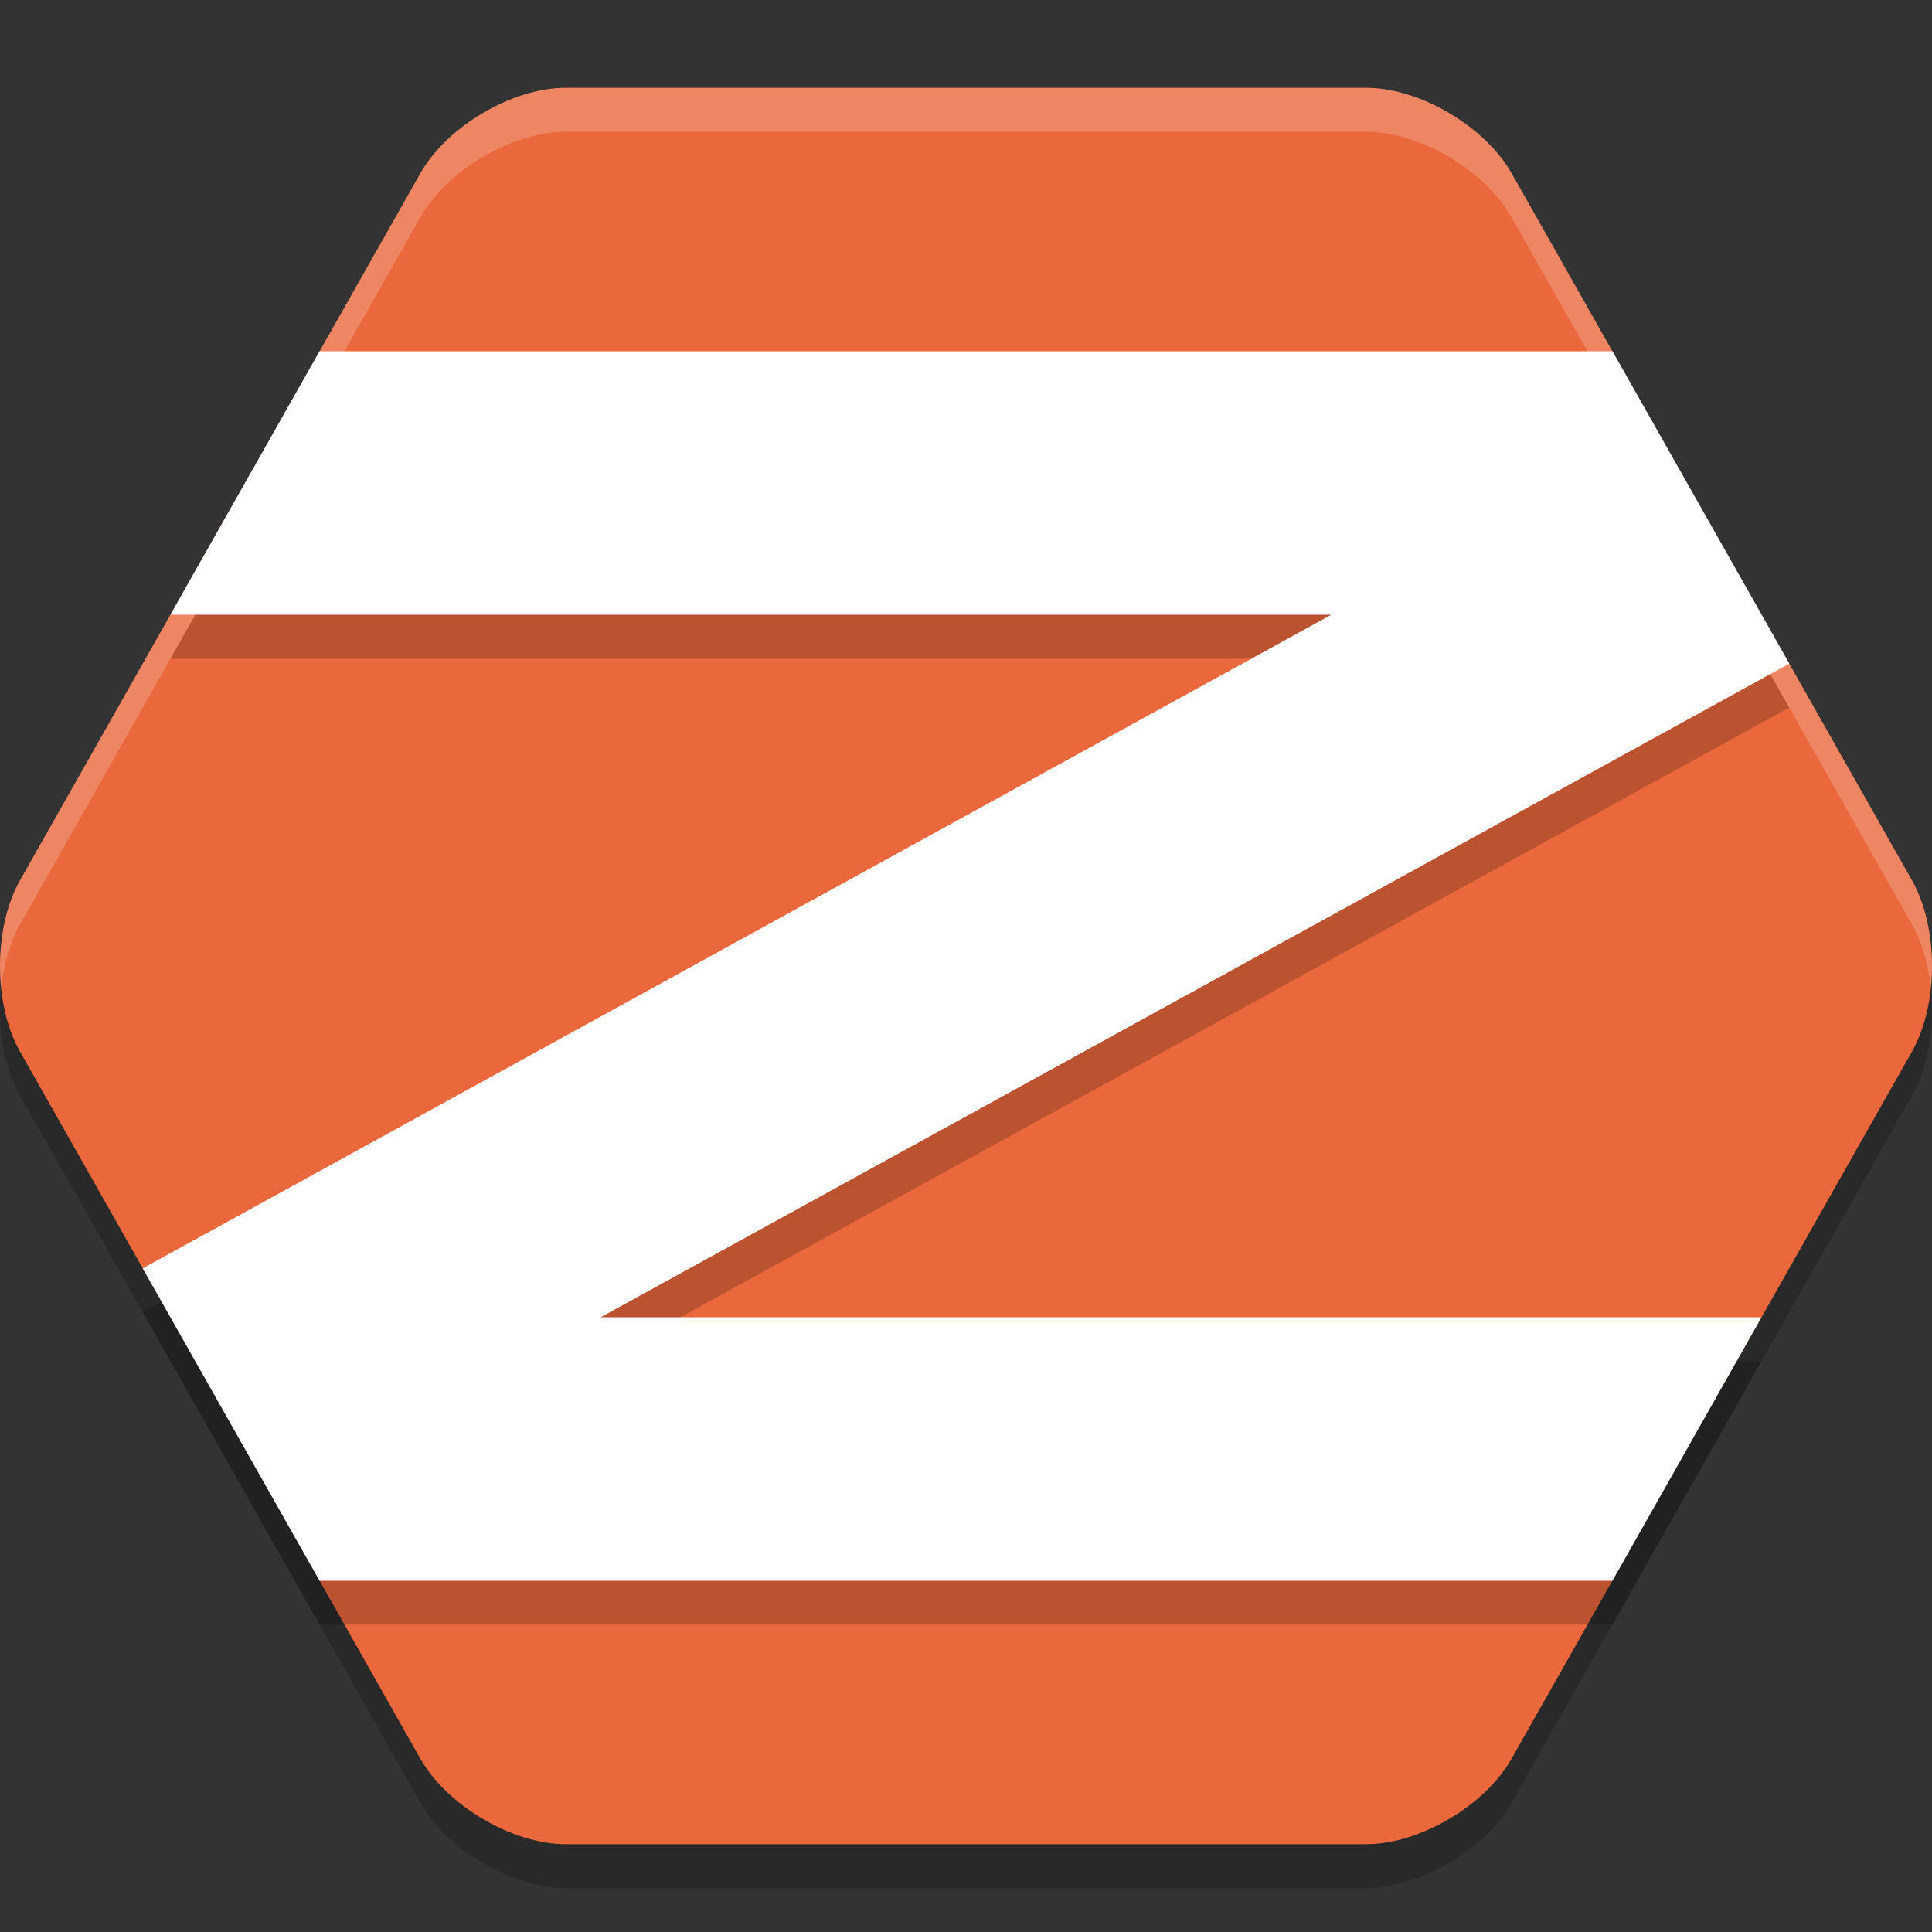 <svg xmlns="http://www.w3.org/2000/svg" width="22" height="22" version="1.1">
 <rect width="100%" height="100%" fill="#333333" stroke="none"/>
 <path style="opacity:0.2" d="m 6.442,21.5 c -0.607,0 -1.352,-0.438 -1.655,-0.973 L 0.227,12.473 c -0.303,-0.535 -0.303,-1.412 0,-1.947 L 4.787,2.473 c 0.303,-0.535 1.048,-0.973 1.655,-0.973 h 9.116 c 0.607,0 1.352,0.438 1.655,0.973 l 4.56,8.053 c 0.303,0.535 0.303,1.412 0,1.947 l -4.56,8.053 C 16.91,21.062 16.165,21.5 15.558,21.5 Z"/>
 <path style="fill:#ea683c" d="m 6.442,21 c -0.607,0 -1.352,-0.438 -1.655,-0.973 L 0.227,11.973 c -0.303,-0.535 -0.303,-1.412 0,-1.947 L 4.787,1.973 c 0.303,-0.535 1.048,-0.973 1.655,-0.973 h 9.116 c 0.607,0 1.352,0.438 1.655,0.973 l 4.56,8.053 c 0.303,0.535 0.303,1.412 0,1.947 l -4.56,8.053 C 16.91,20.562 16.165,21 15.558,21 Z"/>
 <path style="opacity:0.2" d="m 3.639,4.5 -1.697,3 h 13.219 L 1.625,14.943 3.639,18.5 H 18.361 l 1.697,-3 H 6.84 L 20.375,8.057 18.361,4.5 Z"/>
 <path style="fill:#ffffff" d="M 3.639,4 1.941,7 H 15.16 L 1.625,14.443 3.639,18 H 18.361 l 1.697,-3 H 6.84 L 20.375,7.557 18.361,4 Z"/>
 <path style="opacity:0.2;fill:#ffffff" d="m 6.441,1 c -0.607,0 -1.351,0.438 -1.654,0.974 L 0.228,10.026 c -0.187,0.331 -0.258,0.793 -0.214,1.224 0.027,-0.266 0.098,-0.519 0.214,-0.724 L 4.787,2.474 c 0.303,-0.535 1.047,-0.974 1.654,-0.974 h 9.117 c 0.607,0 1.351,0.438 1.654,0.974 l 4.56,8.053 c 0.116,0.204 0.186,0.458 0.214,0.724 0.044,-0.431 -0.026,-0.892 -0.214,-1.224 L 17.213,1.974 C 16.91,1.438 16.166,1 15.559,1 Z"/>
</svg>
